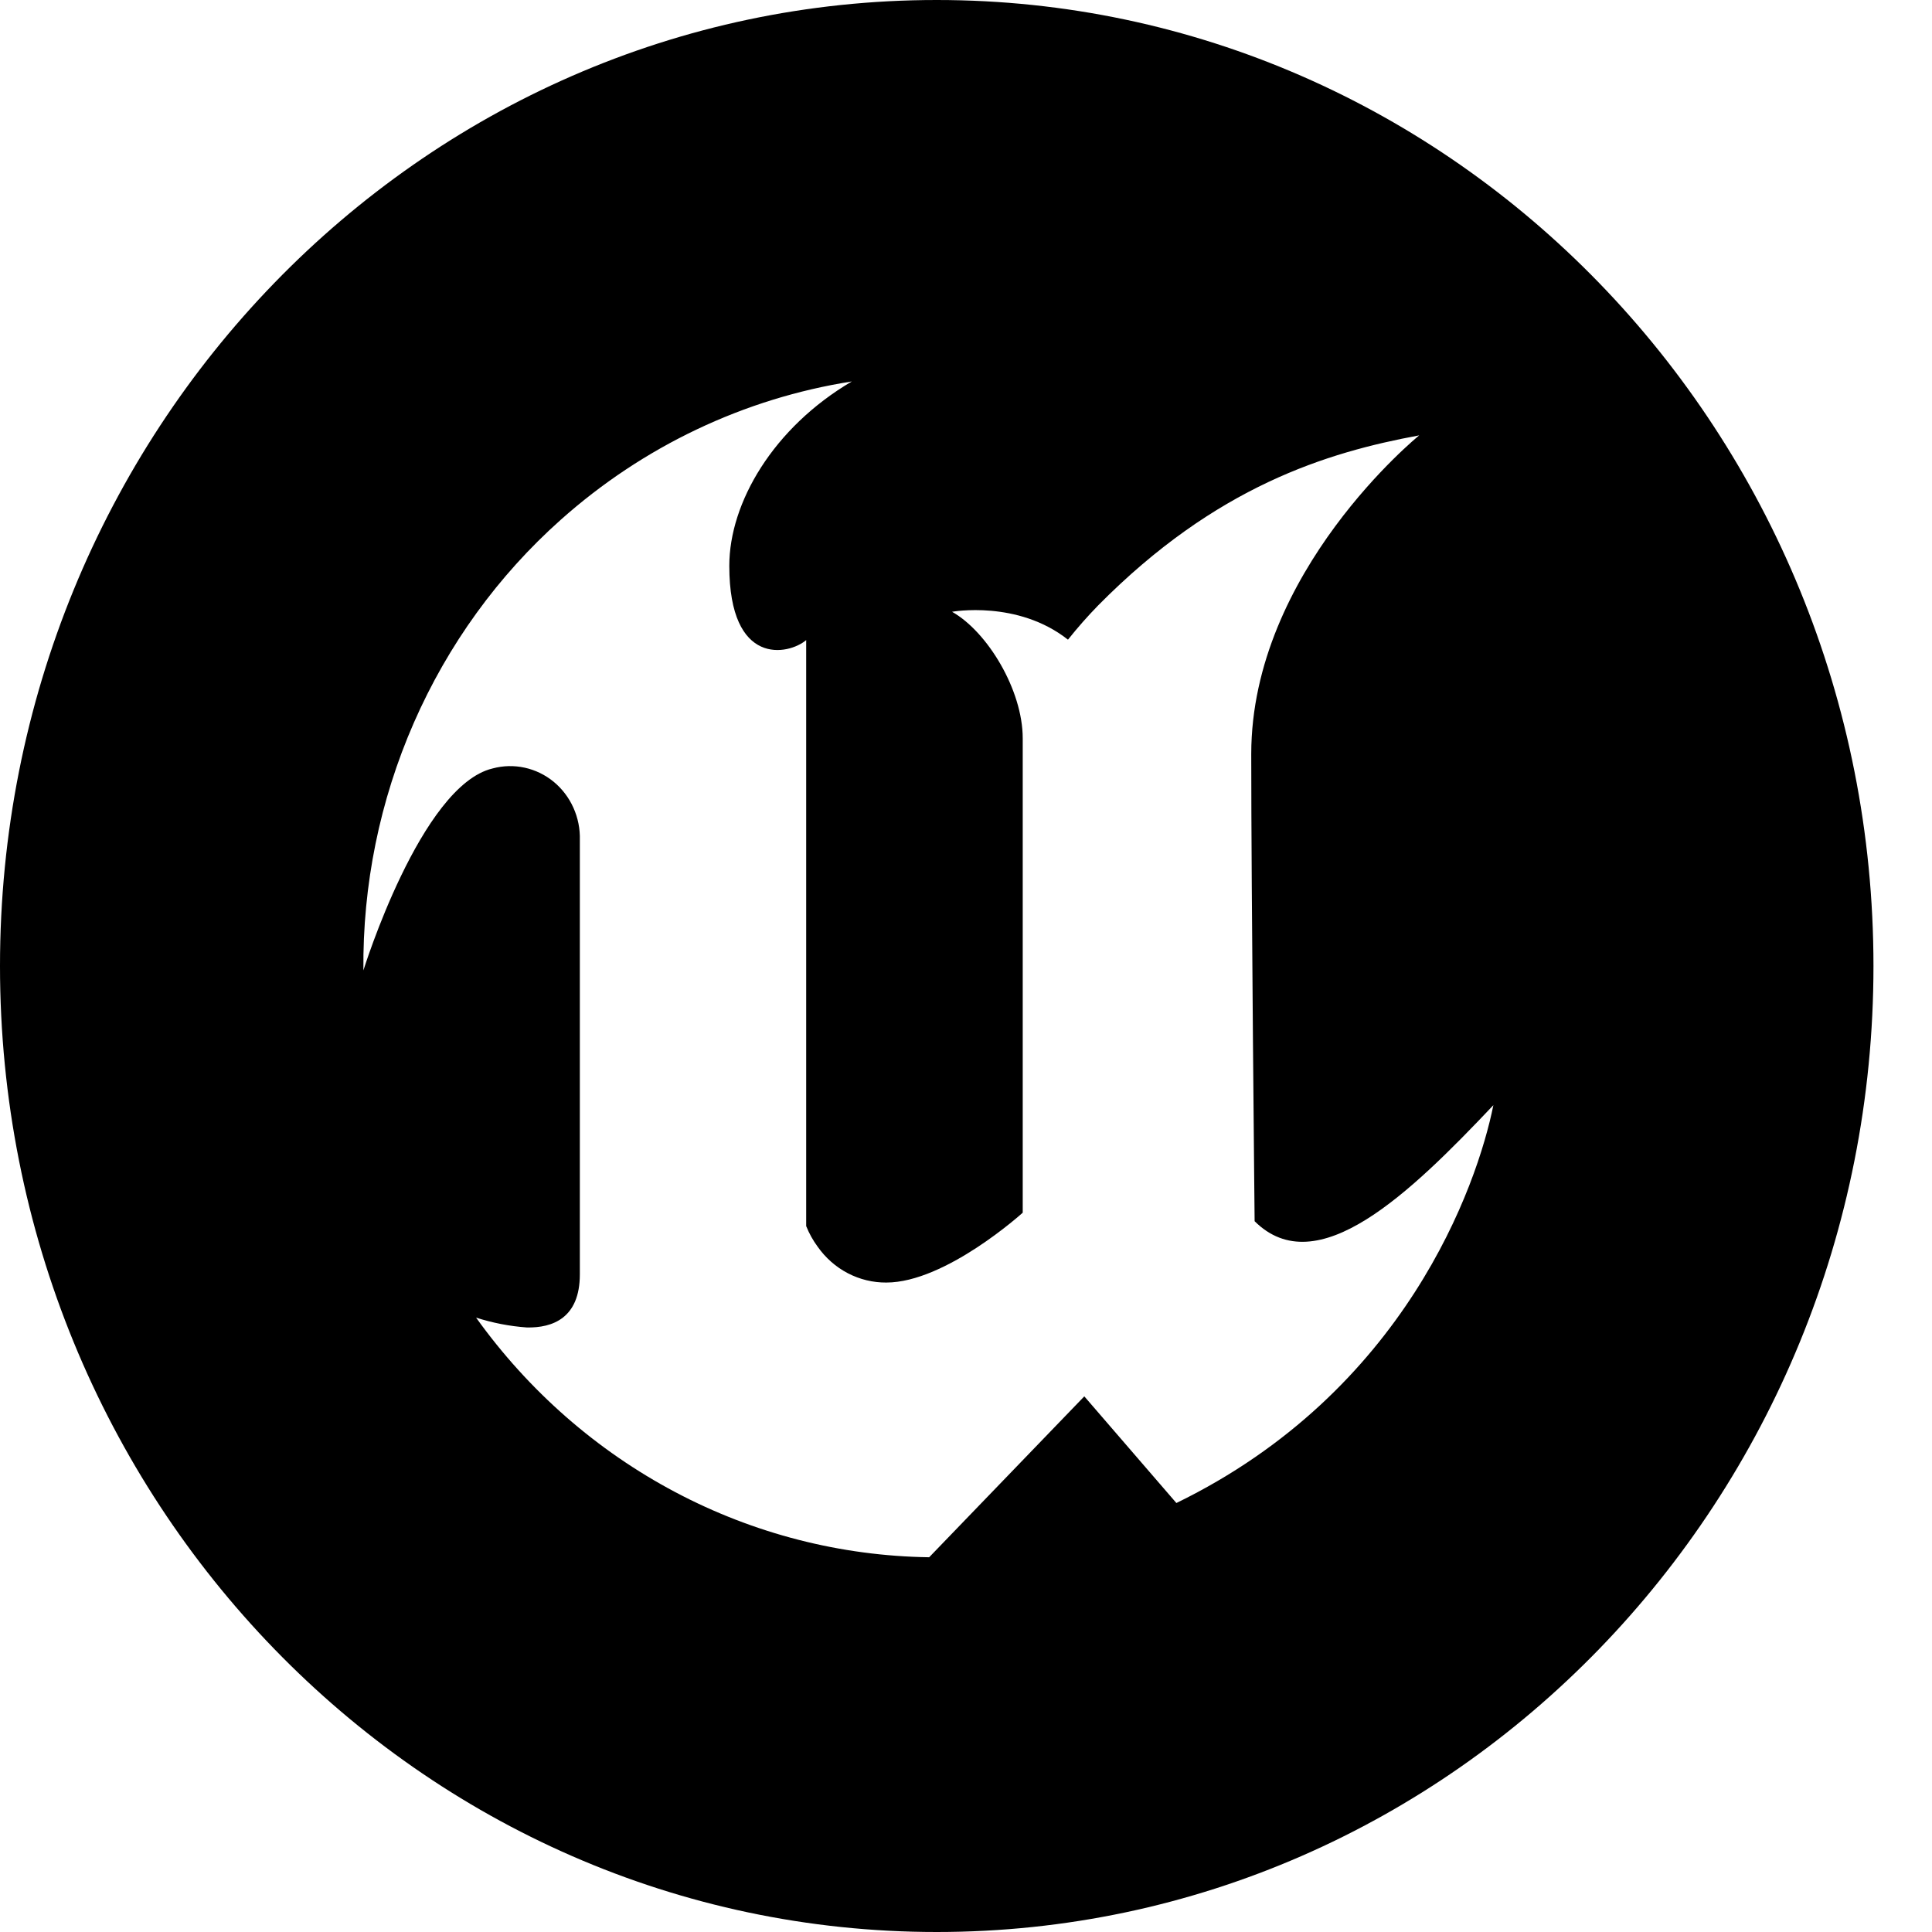 <svg width="64" height="64" viewBox="0 0 64 64" fill="none" xmlns="http://www.w3.org/2000/svg">
<path fill-rule="evenodd" clip-rule="evenodd" d="M31.03 64C48.169 64 62.061 49.674 62.061 32C62.061 14.326 48.169 0 31.03 0C13.894 0 0 14.326 0 32C0 49.674 13.894 64 31.03 64ZM38.968 49.79C46.555 46.094 48.935 39.27 49.47 36.61C46.697 39.54 43.627 42.51 41.561 40.454C41.561 40.454 41.449 29.482 41.449 24.982C41.449 18.932 47.013 14.422 47.013 14.422C43.953 14.986 40.277 16.11 36.377 20.056C36.026 20.416 35.693 20.794 35.378 21.19C33.707 19.87 31.538 20.266 31.538 20.266C32.712 20.928 33.879 22.86 33.879 24.458V40.172C33.879 40.172 31.327 42.486 29.36 42.486C28.917 42.489 28.48 42.383 28.085 42.177C27.689 41.971 27.348 41.67 27.087 41.3C26.932 41.09 26.804 40.86 26.706 40.616V21.204C26.124 21.698 24.159 22.104 24.159 18.744C24.159 16.652 25.617 14.164 28.218 12.636C24.649 13.196 21.305 14.785 18.574 17.22C16.498 19.069 14.839 21.362 13.71 23.94C12.581 26.518 12.011 29.318 12.038 32.146C12.038 32.146 13.938 26.022 16.318 25.456C16.665 25.362 17.028 25.353 17.379 25.43C17.73 25.506 18.059 25.666 18.34 25.896C18.62 26.127 18.845 26.422 18.995 26.757C19.146 27.093 19.219 27.46 19.208 27.83V42.214C19.208 43.672 18.296 43.99 17.453 43.974C16.882 43.933 16.317 43.823 15.771 43.648C17.51 46.075 19.77 48.054 22.374 49.431C24.977 50.808 27.854 51.545 30.78 51.586L35.919 46.256L38.968 49.788V49.79Z" fill="black"/>
</svg>
